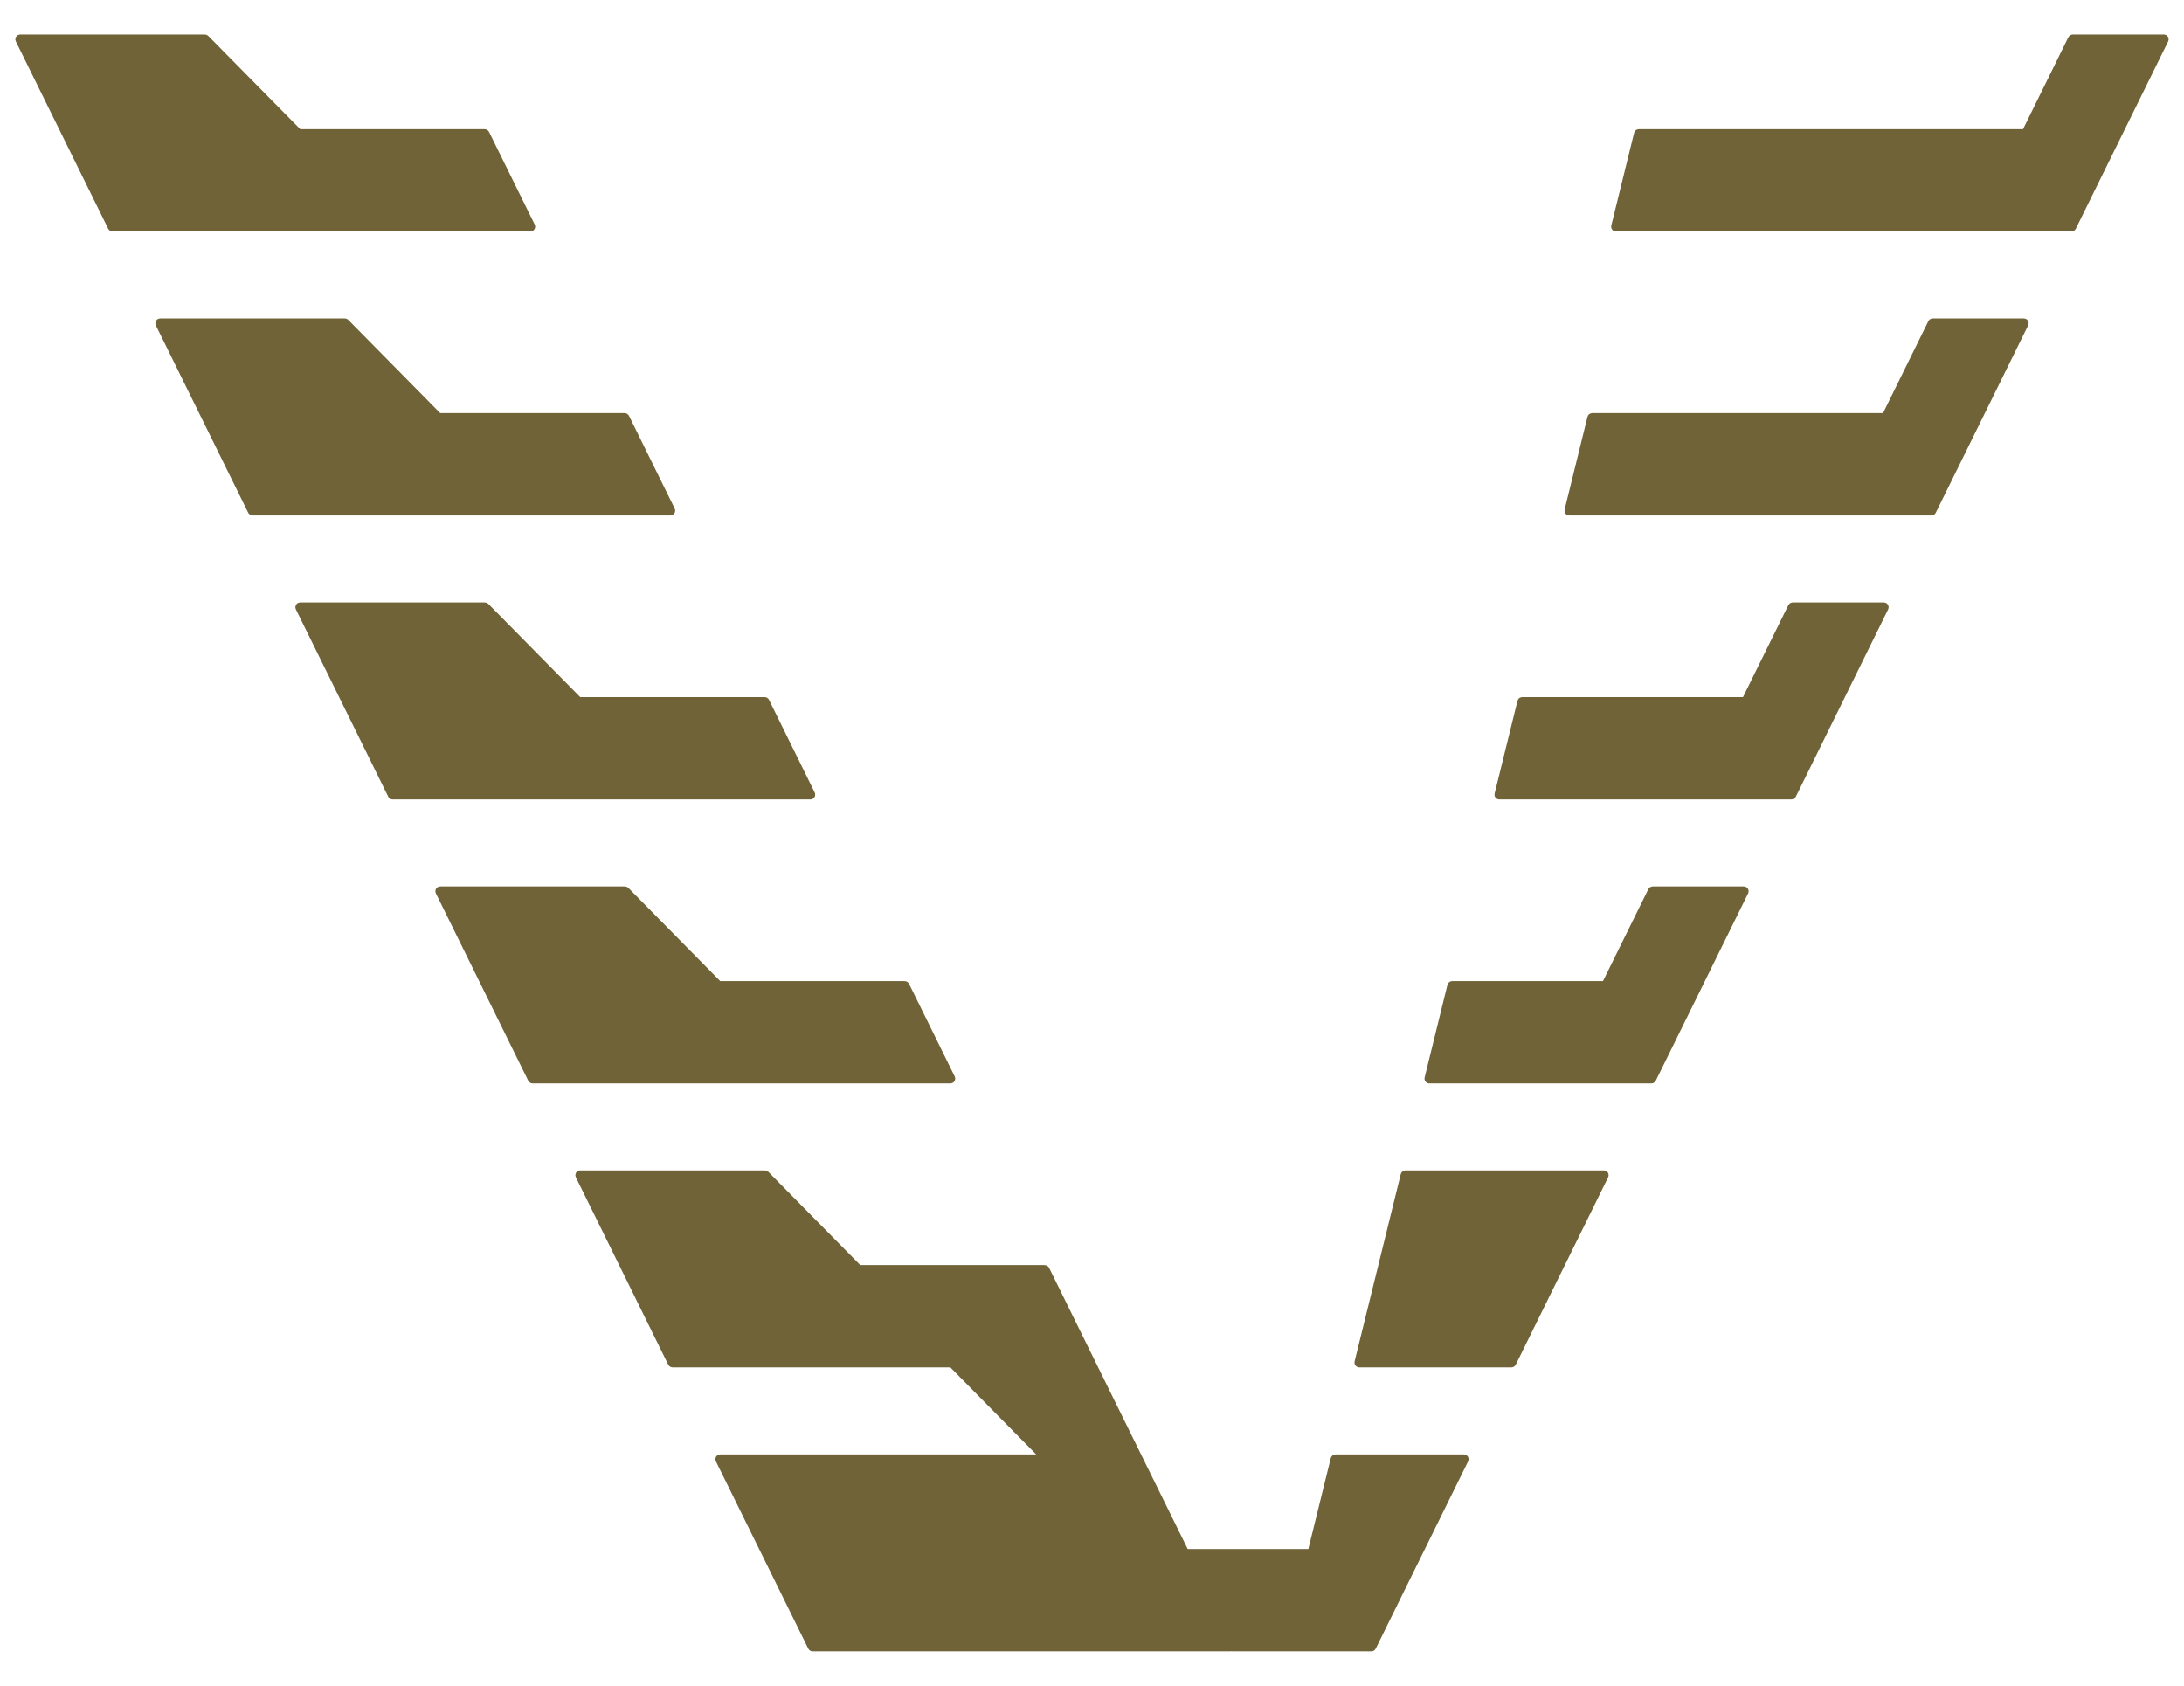<svg width="57" height="44" viewBox="0 0 57 44" fill="none" xmlns="http://www.w3.org/2000/svg">
<path d="M35.45 35.557C35.447 35.573 35.458 35.588 35.474 35.588H39.447C39.456 35.588 39.465 35.583 39.469 35.575L41.881 30.683C41.889 30.666 41.877 30.647 41.859 30.647H36.68C36.669 30.647 36.659 30.655 36.656 30.666L35.45 35.557Z" fill="#706338"/>
<path d="M0.503 1.036C0.495 1.019 0.506 1 0.524 1H5.347C5.354 1 5.36 1.003 5.364 1.007L7.786 3.463C7.791 3.468 7.797 3.471 7.803 3.471H12.65C12.66 3.471 12.668 3.476 12.672 3.484L13.866 5.905C13.874 5.922 13.862 5.941 13.844 5.941H2.936C2.927 5.941 2.918 5.936 2.914 5.928L0.503 1.036Z" fill="#706338"/>
<path d="M4.157 8.448C4.149 8.431 4.16 8.412 4.179 8.412H9.001C9.008 8.412 9.014 8.414 9.018 8.419L11.44 10.875C11.445 10.88 11.451 10.882 11.457 10.882H16.305C16.314 10.882 16.322 10.888 16.326 10.896L17.52 13.317C17.528 13.334 17.516 13.353 17.498 13.353H6.59C6.581 13.353 6.573 13.348 6.568 13.339L4.157 8.448Z" fill="#706338"/>
<path d="M7.811 15.859C7.803 15.843 7.815 15.823 7.833 15.823H12.655C12.662 15.823 12.668 15.826 12.673 15.831L15.094 18.287C15.099 18.291 15.105 18.294 15.112 18.294H19.959C19.968 18.294 19.976 18.299 19.98 18.308L21.174 20.729C21.182 20.745 21.17 20.765 21.152 20.765H10.244C10.235 20.765 10.227 20.759 10.223 20.751L7.811 15.859Z" fill="#706338"/>
<path d="M11.465 23.271C11.457 23.255 11.469 23.235 11.487 23.235H16.309C16.316 23.235 16.322 23.238 16.327 23.242L18.748 25.699C18.753 25.703 18.759 25.706 18.766 25.706H23.613C23.622 25.706 23.63 25.711 23.635 25.72L24.828 28.141C24.836 28.157 24.825 28.177 24.806 28.177H13.899C13.889 28.177 13.881 28.171 13.877 28.163L11.465 23.271Z" fill="#706338"/>
<path d="M15.119 30.683C15.111 30.666 15.123 30.647 15.141 30.647H19.964C19.97 30.647 19.976 30.65 19.981 30.654L22.403 33.11C22.407 33.115 22.413 33.118 22.42 33.118H27.267C27.276 33.118 27.285 33.123 27.289 33.131L29.718 38.059H27.282L24.853 35.596C24.848 35.591 24.842 35.588 24.836 35.588H17.553C17.543 35.588 17.535 35.583 17.531 35.575L15.119 30.683Z" fill="#706338"/>
<path d="M29.718 38.059H27.282H18.795C18.777 38.059 18.765 38.078 18.773 38.095L21.185 42.986C21.189 42.995 21.198 43 21.207 43H32.115C32.133 43 32.145 42.981 32.136 42.964L29.718 38.059Z" fill="#706338"/>
<path d="M34.206 40.529H30.976C30.957 40.529 30.946 40.549 30.954 40.565L32.147 42.986C32.151 42.995 32.16 43 32.169 43H35.793C35.802 43 35.811 42.995 35.815 42.986L38.227 38.095C38.235 38.078 38.223 38.059 38.205 38.059H34.853C34.842 38.059 34.832 38.066 34.829 38.078L34.229 40.511C34.227 40.522 34.217 40.529 34.206 40.529Z" fill="#706338"/>
<path d="M37.278 28.146C37.274 28.161 37.285 28.177 37.301 28.177H43.102C43.111 28.177 43.119 28.171 43.123 28.163L45.535 23.271C45.543 23.255 45.531 23.235 45.513 23.235H43.132C43.122 23.235 43.114 23.241 43.11 23.249L41.905 25.692C41.901 25.701 41.893 25.706 41.883 25.706H37.898C37.887 25.706 37.877 25.714 37.874 25.725L37.278 28.146Z" fill="#706338"/>
<path d="M39.105 20.734C39.101 20.75 39.112 20.765 39.128 20.765H46.756C46.765 20.765 46.773 20.759 46.778 20.751L49.189 15.859C49.197 15.843 49.185 15.823 49.167 15.823H46.786C46.777 15.823 46.768 15.829 46.764 15.837L45.559 18.28C45.555 18.289 45.547 18.294 45.538 18.294H39.725C39.714 18.294 39.704 18.302 39.702 18.313L39.105 20.734Z" fill="#706338"/>
<path d="M40.932 13.322C40.928 13.338 40.939 13.353 40.955 13.353H50.41C50.419 13.353 50.427 13.348 50.431 13.339L52.843 8.448C52.851 8.431 52.84 8.412 52.822 8.412H50.44C50.431 8.412 50.422 8.417 50.418 8.425L49.214 10.869C49.209 10.877 49.201 10.882 49.192 10.882H41.552C41.541 10.882 41.531 10.89 41.529 10.901L40.932 13.322Z" fill="#706338"/>
<path d="M42.15 5.91C42.146 5.926 42.157 5.941 42.173 5.941H54.064C54.073 5.941 54.082 5.936 54.086 5.928L56.497 1.036C56.505 1.019 56.494 1 56.476 1H54.094C54.085 1 54.076 1.005 54.072 1.014L52.868 3.457C52.864 3.465 52.855 3.471 52.846 3.471H42.77C42.759 3.471 42.749 3.478 42.746 3.489L42.15 5.91Z" fill="#706338"/>
<path d="M29.718 38.059L27.289 33.131C27.285 33.123 27.276 33.118 27.267 33.118H22.42C22.413 33.118 22.407 33.115 22.403 33.11L19.981 30.654C19.976 30.65 19.97 30.647 19.964 30.647H15.141C15.123 30.647 15.111 30.666 15.119 30.683L17.531 35.575C17.535 35.583 17.543 35.588 17.553 35.588H24.836C24.842 35.588 24.848 35.591 24.853 35.596L27.282 38.059M29.718 38.059H27.282M29.718 38.059L32.136 42.964C32.145 42.981 32.133 43 32.115 43H21.207C21.198 43 21.189 42.995 21.185 42.986L18.773 38.095C18.765 38.078 18.777 38.059 18.795 38.059H27.282M36.68 30.647H41.859C41.877 30.647 41.889 30.666 41.881 30.683L39.469 35.575C39.465 35.583 39.456 35.588 39.447 35.588H35.474C35.458 35.588 35.447 35.573 35.45 35.557L36.656 30.666C36.659 30.655 36.669 30.647 36.68 30.647ZM2.936 5.941H13.844C13.862 5.941 13.874 5.922 13.866 5.905L12.672 3.484C12.668 3.476 12.66 3.471 12.65 3.471H7.803C7.797 3.471 7.791 3.468 7.786 3.463L5.364 1.007C5.36 1.003 5.354 1 5.347 1H0.524C0.506 1 0.495 1.019 0.503 1.036L2.914 5.928C2.918 5.936 2.927 5.941 2.936 5.941ZM6.59 13.353H17.498C17.516 13.353 17.528 13.334 17.52 13.317L16.326 10.896C16.322 10.888 16.314 10.882 16.305 10.882H11.457C11.451 10.882 11.445 10.88 11.44 10.875L9.018 8.419C9.014 8.414 9.008 8.412 9.001 8.412H4.179C4.16 8.412 4.149 8.431 4.157 8.448L6.568 13.339C6.573 13.348 6.581 13.353 6.59 13.353ZM10.244 20.765H21.152C21.17 20.765 21.182 20.745 21.174 20.729L19.98 18.308C19.976 18.299 19.968 18.294 19.959 18.294H15.112C15.105 18.294 15.099 18.291 15.094 18.287L12.673 15.831C12.668 15.826 12.662 15.823 12.655 15.823H7.833C7.815 15.823 7.803 15.843 7.811 15.859L10.223 20.751C10.227 20.759 10.235 20.765 10.244 20.765ZM13.899 28.177H24.806C24.825 28.177 24.836 28.157 24.828 28.141L23.635 25.72C23.63 25.711 23.622 25.706 23.613 25.706H18.766C18.759 25.706 18.753 25.703 18.748 25.699L16.327 23.242C16.322 23.238 16.316 23.235 16.309 23.235H11.487C11.469 23.235 11.457 23.255 11.465 23.271L13.877 28.163C13.881 28.171 13.889 28.177 13.899 28.177ZM30.976 40.529H34.206C34.217 40.529 34.227 40.522 34.229 40.511L34.829 38.078C34.832 38.066 34.842 38.059 34.853 38.059H38.205C38.223 38.059 38.235 38.078 38.227 38.095L35.815 42.986C35.811 42.995 35.802 43 35.793 43H32.169C32.16 43 32.151 42.995 32.147 42.986L30.954 40.565C30.946 40.549 30.957 40.529 30.976 40.529ZM41.905 25.692L43.11 23.249C43.114 23.241 43.122 23.235 43.132 23.235H45.513C45.531 23.235 45.543 23.255 45.535 23.271L43.123 28.163C43.119 28.171 43.111 28.177 43.102 28.177H37.301C37.285 28.177 37.274 28.161 37.278 28.146L37.874 25.725C37.877 25.714 37.887 25.706 37.898 25.706H41.883C41.893 25.706 41.901 25.701 41.905 25.692ZM39.725 18.294H45.538C45.547 18.294 45.555 18.289 45.559 18.28L46.764 15.837C46.768 15.829 46.777 15.823 46.786 15.823H49.167C49.185 15.823 49.197 15.843 49.189 15.859L46.778 20.751C46.773 20.759 46.765 20.765 46.756 20.765H39.128C39.112 20.765 39.101 20.75 39.105 20.734L39.702 18.313C39.704 18.302 39.714 18.294 39.725 18.294ZM41.552 10.882H49.192C49.201 10.882 49.209 10.877 49.214 10.869L50.418 8.425C50.422 8.417 50.431 8.412 50.44 8.412H52.822C52.84 8.412 52.851 8.431 52.843 8.448L50.431 13.339C50.427 13.348 50.419 13.353 50.41 13.353H40.955C40.939 13.353 40.928 13.338 40.932 13.322L41.529 10.901C41.531 10.89 41.541 10.882 41.552 10.882ZM42.77 3.471H52.846C52.855 3.471 52.864 3.465 52.868 3.457L54.072 1.014C54.076 1.005 54.085 1 54.094 1H56.476C56.494 1 56.505 1.019 56.497 1.036L54.086 5.928C54.082 5.936 54.073 5.941 54.064 5.941H42.173C42.157 5.941 42.146 5.926 42.15 5.91L42.746 3.489C42.749 3.478 42.759 3.471 42.77 3.471Z" stroke="#706338" stroke-width="0.2"/>
</svg>
